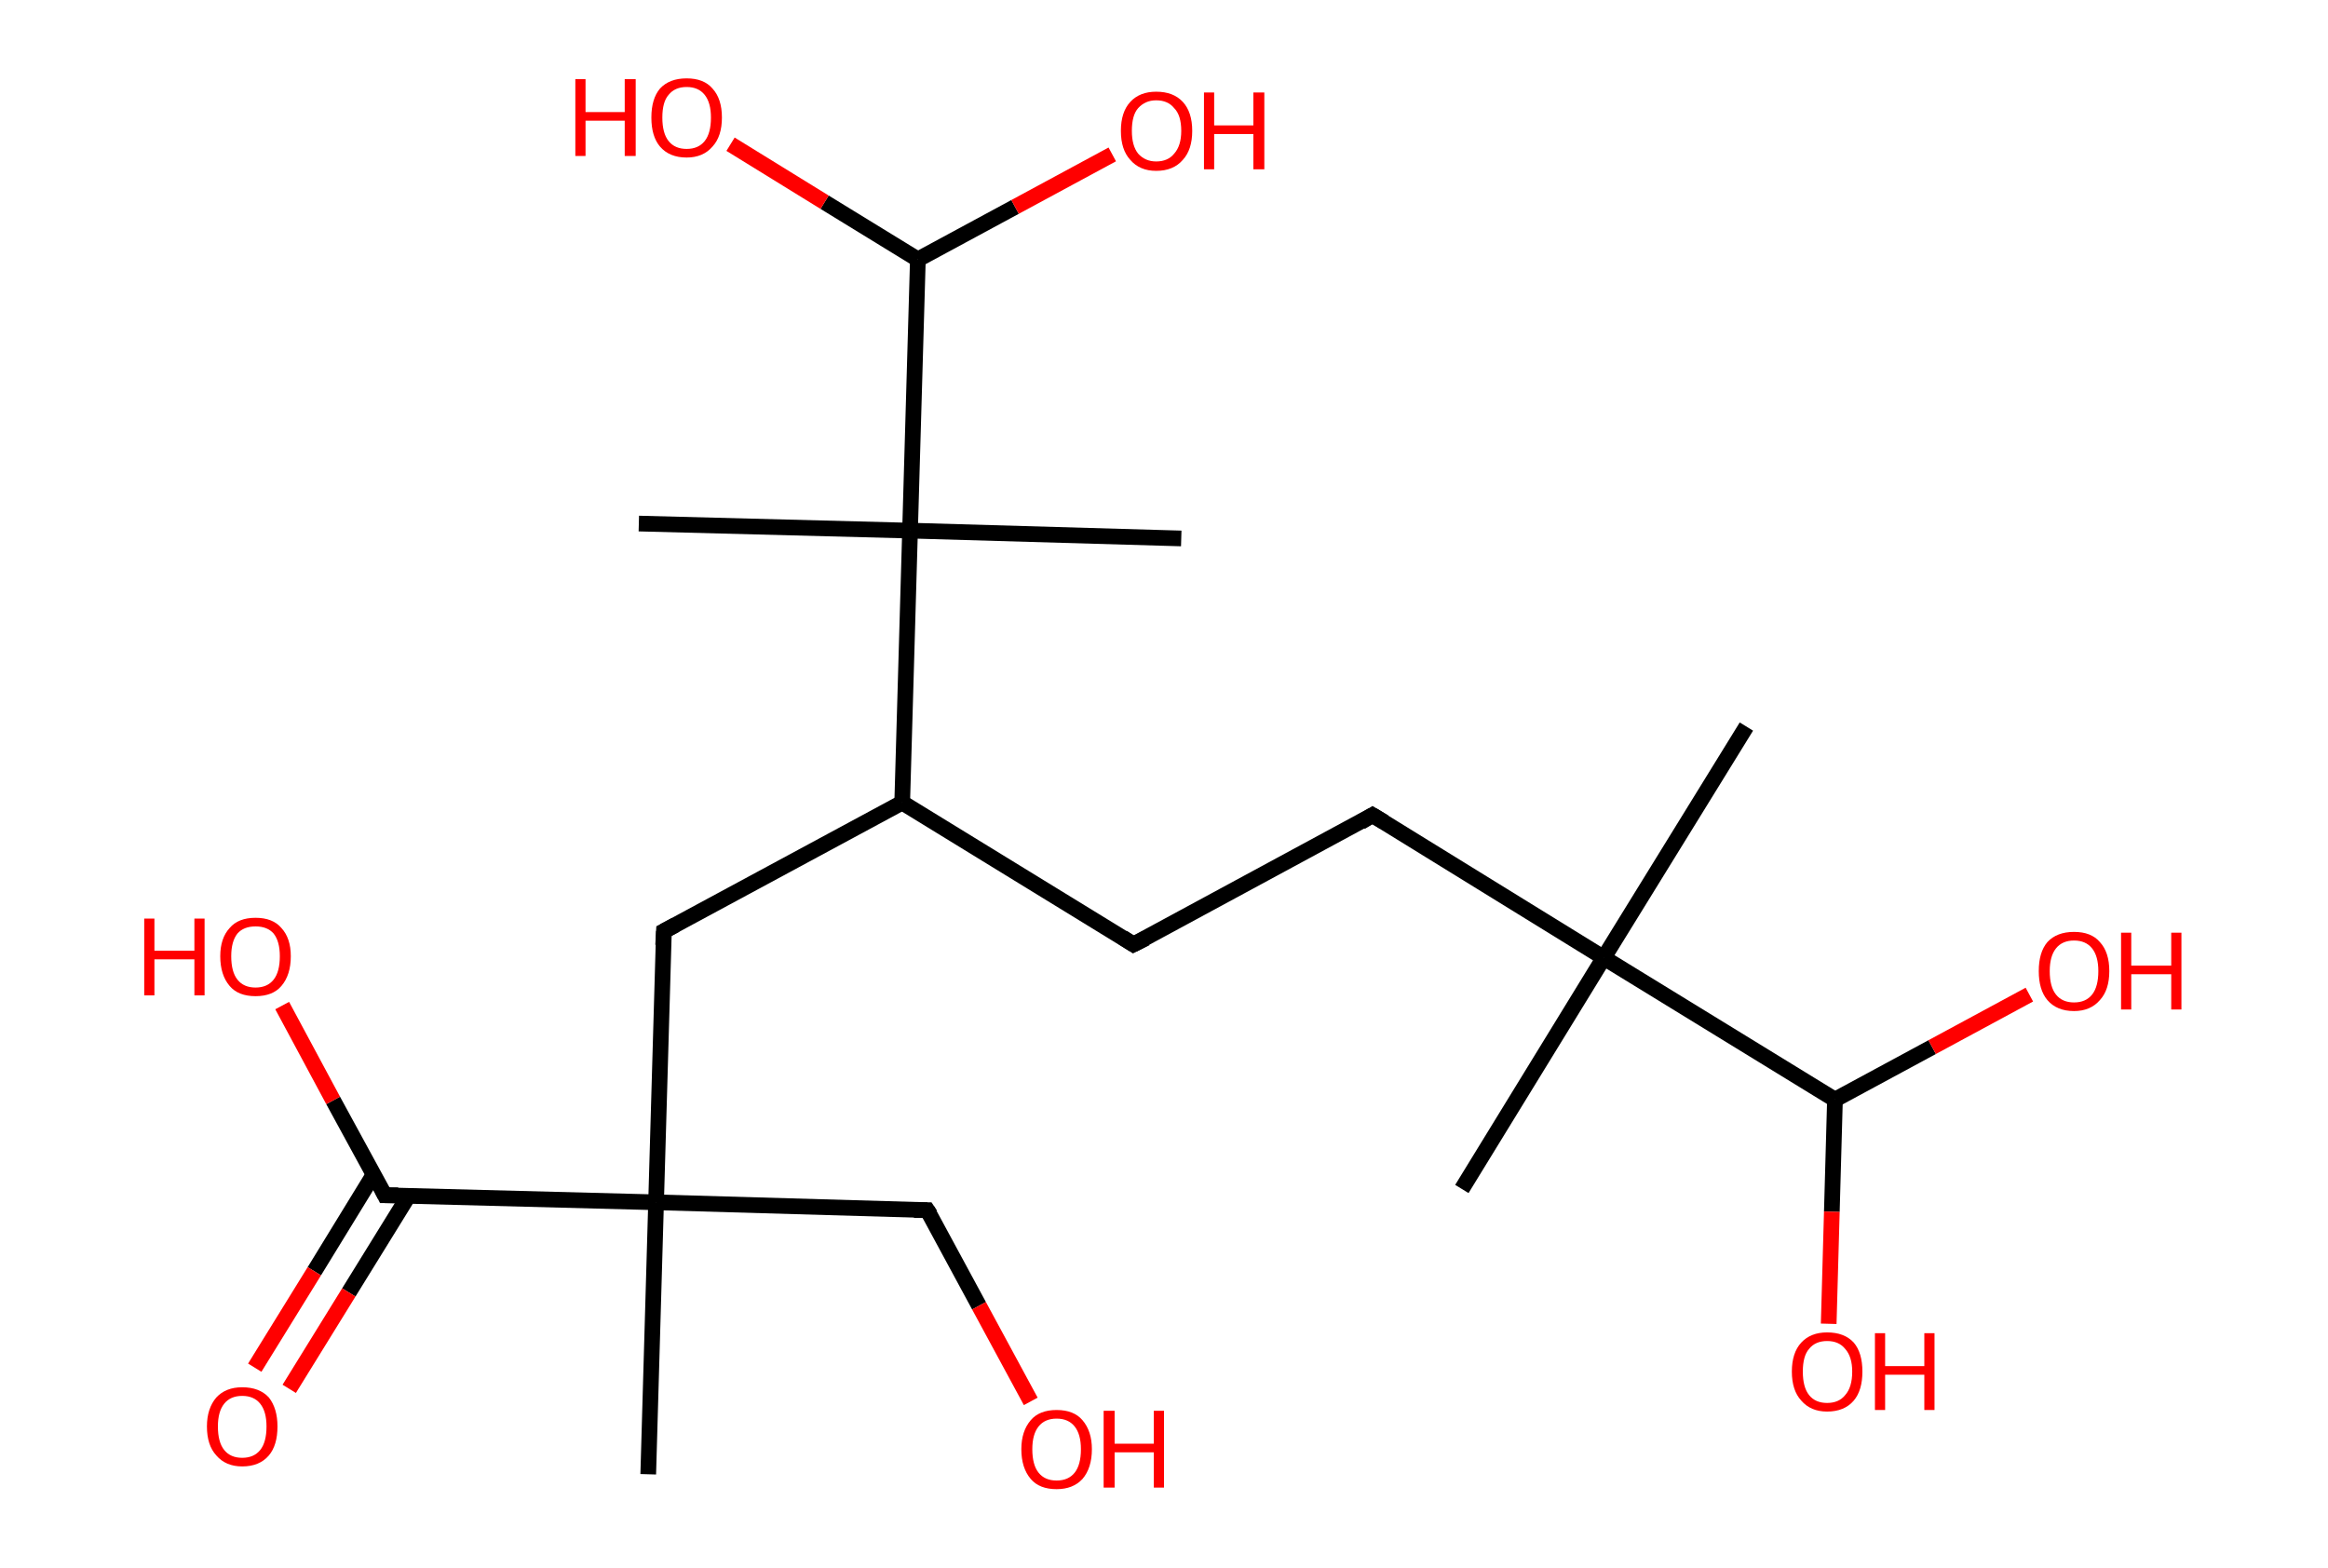 <?xml version='1.0' encoding='ASCII' standalone='yes'?>
<svg xmlns="http://www.w3.org/2000/svg" xmlns:rdkit="http://www.rdkit.org/xml" xmlns:xlink="http://www.w3.org/1999/xlink" version="1.1" baseProfile="full" xml:space="preserve" width="297px" height="200px" viewBox="0 0 297 200">
<!-- END OF HEADER -->
<rect style="opacity:1.0;fill:#FFFFFF;stroke:none" width="297.0" height="200.0" x="0.0" y="0.0"> </rect>
<path class="bond-0 atom-0 atom-1" d="M 82.7,188.1 L 83.7,153.4" style="fill:none;fill-rule:evenodd;stroke:#000000;stroke-width:2.0px;stroke-linecap:butt;stroke-linejoin:miter;stroke-opacity:1"/>
<path class="bond-1 atom-1 atom-2" d="M 83.7,153.4 L 118.3,154.4" style="fill:none;fill-rule:evenodd;stroke:#000000;stroke-width:2.0px;stroke-linecap:butt;stroke-linejoin:miter;stroke-opacity:1"/>
<path class="bond-2 atom-2 atom-3" d="M 118.3,154.4 L 124.9,166.6" style="fill:none;fill-rule:evenodd;stroke:#000000;stroke-width:2.0px;stroke-linecap:butt;stroke-linejoin:miter;stroke-opacity:1"/>
<path class="bond-2 atom-2 atom-3" d="M 124.9,166.6 L 131.5,178.8" style="fill:none;fill-rule:evenodd;stroke:#FF0000;stroke-width:2.0px;stroke-linecap:butt;stroke-linejoin:miter;stroke-opacity:1"/>
<path class="bond-3 atom-1 atom-4" d="M 83.7,153.4 L 84.7,118.8" style="fill:none;fill-rule:evenodd;stroke:#000000;stroke-width:2.0px;stroke-linecap:butt;stroke-linejoin:miter;stroke-opacity:1"/>
<path class="bond-4 atom-4 atom-5" d="M 84.7,118.8 L 115.1,102.4" style="fill:none;fill-rule:evenodd;stroke:#000000;stroke-width:2.0px;stroke-linecap:butt;stroke-linejoin:miter;stroke-opacity:1"/>
<path class="bond-5 atom-5 atom-6" d="M 115.1,102.4 L 144.6,120.5" style="fill:none;fill-rule:evenodd;stroke:#000000;stroke-width:2.0px;stroke-linecap:butt;stroke-linejoin:miter;stroke-opacity:1"/>
<path class="bond-6 atom-6 atom-7" d="M 144.6,120.5 L 175.1,104.0" style="fill:none;fill-rule:evenodd;stroke:#000000;stroke-width:2.0px;stroke-linecap:butt;stroke-linejoin:miter;stroke-opacity:1"/>
<path class="bond-7 atom-7 atom-8" d="M 175.1,104.0 L 204.6,122.2" style="fill:none;fill-rule:evenodd;stroke:#000000;stroke-width:2.0px;stroke-linecap:butt;stroke-linejoin:miter;stroke-opacity:1"/>
<path class="bond-8 atom-8 atom-9" d="M 204.6,122.2 L 186.5,151.7" style="fill:none;fill-rule:evenodd;stroke:#000000;stroke-width:2.0px;stroke-linecap:butt;stroke-linejoin:miter;stroke-opacity:1"/>
<path class="bond-9 atom-8 atom-10" d="M 204.6,122.2 L 222.8,92.7" style="fill:none;fill-rule:evenodd;stroke:#000000;stroke-width:2.0px;stroke-linecap:butt;stroke-linejoin:miter;stroke-opacity:1"/>
<path class="bond-10 atom-8 atom-11" d="M 204.6,122.2 L 234.1,140.3" style="fill:none;fill-rule:evenodd;stroke:#000000;stroke-width:2.0px;stroke-linecap:butt;stroke-linejoin:miter;stroke-opacity:1"/>
<path class="bond-11 atom-11 atom-12" d="M 234.1,140.3 L 233.7,154.6" style="fill:none;fill-rule:evenodd;stroke:#000000;stroke-width:2.0px;stroke-linecap:butt;stroke-linejoin:miter;stroke-opacity:1"/>
<path class="bond-11 atom-11 atom-12" d="M 233.7,154.6 L 233.3,168.9" style="fill:none;fill-rule:evenodd;stroke:#FF0000;stroke-width:2.0px;stroke-linecap:butt;stroke-linejoin:miter;stroke-opacity:1"/>
<path class="bond-12 atom-11 atom-13" d="M 234.1,140.3 L 246.5,133.6" style="fill:none;fill-rule:evenodd;stroke:#000000;stroke-width:2.0px;stroke-linecap:butt;stroke-linejoin:miter;stroke-opacity:1"/>
<path class="bond-12 atom-11 atom-13" d="M 246.5,133.6 L 258.9,126.9" style="fill:none;fill-rule:evenodd;stroke:#FF0000;stroke-width:2.0px;stroke-linecap:butt;stroke-linejoin:miter;stroke-opacity:1"/>
<path class="bond-13 atom-5 atom-14" d="M 115.1,102.4 L 116.1,67.7" style="fill:none;fill-rule:evenodd;stroke:#000000;stroke-width:2.0px;stroke-linecap:butt;stroke-linejoin:miter;stroke-opacity:1"/>
<path class="bond-14 atom-14 atom-15" d="M 116.1,67.7 L 81.5,66.8" style="fill:none;fill-rule:evenodd;stroke:#000000;stroke-width:2.0px;stroke-linecap:butt;stroke-linejoin:miter;stroke-opacity:1"/>
<path class="bond-15 atom-14 atom-16" d="M 116.1,67.7 L 150.7,68.7" style="fill:none;fill-rule:evenodd;stroke:#000000;stroke-width:2.0px;stroke-linecap:butt;stroke-linejoin:miter;stroke-opacity:1"/>
<path class="bond-16 atom-14 atom-17" d="M 116.1,67.7 L 117.1,33.1" style="fill:none;fill-rule:evenodd;stroke:#000000;stroke-width:2.0px;stroke-linecap:butt;stroke-linejoin:miter;stroke-opacity:1"/>
<path class="bond-17 atom-17 atom-18" d="M 117.1,33.1 L 129.5,26.4" style="fill:none;fill-rule:evenodd;stroke:#000000;stroke-width:2.0px;stroke-linecap:butt;stroke-linejoin:miter;stroke-opacity:1"/>
<path class="bond-17 atom-17 atom-18" d="M 129.5,26.4 L 141.9,19.7" style="fill:none;fill-rule:evenodd;stroke:#FF0000;stroke-width:2.0px;stroke-linecap:butt;stroke-linejoin:miter;stroke-opacity:1"/>
<path class="bond-18 atom-17 atom-19" d="M 117.1,33.1 L 105.2,25.8" style="fill:none;fill-rule:evenodd;stroke:#000000;stroke-width:2.0px;stroke-linecap:butt;stroke-linejoin:miter;stroke-opacity:1"/>
<path class="bond-18 atom-17 atom-19" d="M 105.2,25.8 L 93.2,18.4" style="fill:none;fill-rule:evenodd;stroke:#FF0000;stroke-width:2.0px;stroke-linecap:butt;stroke-linejoin:miter;stroke-opacity:1"/>
<path class="bond-19 atom-1 atom-20" d="M 83.7,153.4 L 49.1,152.5" style="fill:none;fill-rule:evenodd;stroke:#000000;stroke-width:2.0px;stroke-linecap:butt;stroke-linejoin:miter;stroke-opacity:1"/>
<path class="bond-20 atom-20 atom-21" d="M 47.7,149.8 L 40.1,162.2" style="fill:none;fill-rule:evenodd;stroke:#000000;stroke-width:2.0px;stroke-linecap:butt;stroke-linejoin:miter;stroke-opacity:1"/>
<path class="bond-20 atom-20 atom-21" d="M 40.1,162.2 L 32.5,174.5" style="fill:none;fill-rule:evenodd;stroke:#FF0000;stroke-width:2.0px;stroke-linecap:butt;stroke-linejoin:miter;stroke-opacity:1"/>
<path class="bond-20 atom-20 atom-21" d="M 52.1,152.6 L 44.5,164.9" style="fill:none;fill-rule:evenodd;stroke:#000000;stroke-width:2.0px;stroke-linecap:butt;stroke-linejoin:miter;stroke-opacity:1"/>
<path class="bond-20 atom-20 atom-21" d="M 44.5,164.9 L 36.9,177.2" style="fill:none;fill-rule:evenodd;stroke:#FF0000;stroke-width:2.0px;stroke-linecap:butt;stroke-linejoin:miter;stroke-opacity:1"/>
<path class="bond-21 atom-20 atom-22" d="M 49.1,152.5 L 42.5,140.4" style="fill:none;fill-rule:evenodd;stroke:#000000;stroke-width:2.0px;stroke-linecap:butt;stroke-linejoin:miter;stroke-opacity:1"/>
<path class="bond-21 atom-20 atom-22" d="M 42.5,140.4 L 36.0,128.3" style="fill:none;fill-rule:evenodd;stroke:#FF0000;stroke-width:2.0px;stroke-linecap:butt;stroke-linejoin:miter;stroke-opacity:1"/>
<path d="M 116.6,154.4 L 118.3,154.4 L 118.7,155.0" style="fill:none;stroke:#000000;stroke-width:2.0px;stroke-linecap:butt;stroke-linejoin:miter;stroke-opacity:1;"/>
<path d="M 84.6,120.6 L 84.7,118.8 L 86.2,118.0" style="fill:none;stroke:#000000;stroke-width:2.0px;stroke-linecap:butt;stroke-linejoin:miter;stroke-opacity:1;"/>
<path d="M 143.2,119.6 L 144.6,120.5 L 146.2,119.7" style="fill:none;stroke:#000000;stroke-width:2.0px;stroke-linecap:butt;stroke-linejoin:miter;stroke-opacity:1;"/>
<path d="M 173.6,104.9 L 175.1,104.0 L 176.6,104.9" style="fill:none;stroke:#000000;stroke-width:2.0px;stroke-linecap:butt;stroke-linejoin:miter;stroke-opacity:1;"/>
<path d="M 50.8,152.5 L 49.1,152.5 L 48.8,151.9" style="fill:none;stroke:#000000;stroke-width:2.0px;stroke-linecap:butt;stroke-linejoin:miter;stroke-opacity:1;"/>
<path class="atom-3" d="M 130.3 184.9 Q 130.3 182.6, 131.5 181.2 Q 132.6 179.9, 134.8 179.9 Q 137.0 179.9, 138.1 181.2 Q 139.3 182.6, 139.3 184.9 Q 139.3 187.3, 138.1 188.7 Q 136.9 190.0, 134.8 190.0 Q 132.6 190.0, 131.5 188.7 Q 130.3 187.3, 130.3 184.9 M 134.8 188.9 Q 136.3 188.9, 137.1 187.9 Q 137.9 186.9, 137.9 184.9 Q 137.9 183.0, 137.1 182.0 Q 136.3 181.0, 134.8 181.0 Q 133.3 181.0, 132.5 182.0 Q 131.7 183.0, 131.7 184.9 Q 131.7 186.9, 132.5 187.9 Q 133.3 188.9, 134.8 188.9 " fill="#FF0000"/>
<path class="atom-3" d="M 140.8 180.0 L 142.2 180.0 L 142.2 184.2 L 147.2 184.2 L 147.2 180.0 L 148.5 180.0 L 148.5 189.8 L 147.2 189.8 L 147.2 185.3 L 142.2 185.3 L 142.2 189.8 L 140.8 189.8 L 140.8 180.0 " fill="#FF0000"/>
<path class="atom-12" d="M 228.6 175.0 Q 228.6 172.6, 229.8 171.3 Q 231.0 170.0, 233.1 170.0 Q 235.3 170.0, 236.5 171.3 Q 237.6 172.6, 237.6 175.0 Q 237.6 177.4, 236.5 178.7 Q 235.3 180.1, 233.1 180.1 Q 231.0 180.1, 229.8 178.7 Q 228.6 177.4, 228.6 175.0 M 233.1 179.0 Q 234.6 179.0, 235.4 178.0 Q 236.3 177.0, 236.3 175.0 Q 236.3 173.1, 235.4 172.1 Q 234.6 171.1, 233.1 171.1 Q 231.6 171.1, 230.8 172.1 Q 230.0 173.0, 230.0 175.0 Q 230.0 177.0, 230.8 178.0 Q 231.6 179.0, 233.1 179.0 " fill="#FF0000"/>
<path class="atom-12" d="M 239.2 170.1 L 240.5 170.1 L 240.5 174.3 L 245.5 174.3 L 245.5 170.1 L 246.8 170.1 L 246.8 179.9 L 245.5 179.9 L 245.5 175.4 L 240.5 175.4 L 240.5 179.9 L 239.2 179.9 L 239.2 170.1 " fill="#FF0000"/>
<path class="atom-13" d="M 260.1 123.9 Q 260.1 121.5, 261.2 120.2 Q 262.4 118.9, 264.6 118.9 Q 266.8 118.9, 267.9 120.2 Q 269.1 121.5, 269.1 123.9 Q 269.1 126.3, 267.9 127.6 Q 266.7 129.0, 264.6 129.0 Q 262.4 129.0, 261.2 127.6 Q 260.1 126.3, 260.1 123.9 M 264.6 127.9 Q 266.1 127.9, 266.9 126.9 Q 267.7 125.9, 267.7 123.9 Q 267.7 122.0, 266.9 121.0 Q 266.1 120.0, 264.6 120.0 Q 263.1 120.0, 262.3 121.0 Q 261.5 122.0, 261.5 123.9 Q 261.5 125.9, 262.3 126.9 Q 263.1 127.9, 264.6 127.9 " fill="#FF0000"/>
<path class="atom-13" d="M 270.6 119.0 L 271.9 119.0 L 271.9 123.2 L 277.0 123.2 L 277.0 119.0 L 278.3 119.0 L 278.3 128.8 L 277.0 128.8 L 277.0 124.3 L 271.9 124.3 L 271.9 128.8 L 270.6 128.8 L 270.6 119.0 " fill="#FF0000"/>
<path class="atom-18" d="M 143.0 16.7 Q 143.0 14.3, 144.2 13.0 Q 145.4 11.7, 147.5 11.7 Q 149.7 11.7, 150.9 13.0 Q 152.1 14.3, 152.1 16.7 Q 152.1 19.1, 150.9 20.4 Q 149.7 21.8, 147.5 21.8 Q 145.4 21.8, 144.2 20.4 Q 143.0 19.1, 143.0 16.7 M 147.5 20.6 Q 149.0 20.6, 149.8 19.6 Q 150.7 18.6, 150.7 16.7 Q 150.7 14.7, 149.8 13.8 Q 149.0 12.8, 147.5 12.8 Q 146.1 12.8, 145.2 13.8 Q 144.4 14.7, 144.4 16.7 Q 144.4 18.6, 145.2 19.6 Q 146.1 20.6, 147.5 20.6 " fill="#FF0000"/>
<path class="atom-18" d="M 153.6 11.8 L 154.9 11.8 L 154.9 16.0 L 159.9 16.0 L 159.9 11.8 L 161.3 11.8 L 161.3 21.6 L 159.9 21.6 L 159.9 17.1 L 154.9 17.1 L 154.9 21.6 L 153.6 21.6 L 153.6 11.8 " fill="#FF0000"/>
<path class="atom-19" d="M 73.4 10.1 L 74.7 10.1 L 74.7 14.3 L 79.7 14.3 L 79.7 10.1 L 81.1 10.1 L 81.1 19.9 L 79.7 19.9 L 79.7 15.4 L 74.7 15.4 L 74.7 19.9 L 73.4 19.9 L 73.4 10.1 " fill="#FF0000"/>
<path class="atom-19" d="M 83.1 15.0 Q 83.1 12.6, 84.2 11.3 Q 85.4 10.0, 87.6 10.0 Q 89.8 10.0, 90.9 11.3 Q 92.1 12.6, 92.1 15.0 Q 92.1 17.4, 90.9 18.7 Q 89.7 20.1, 87.6 20.1 Q 85.4 20.1, 84.2 18.7 Q 83.1 17.4, 83.1 15.0 M 87.6 19.0 Q 89.1 19.0, 89.9 18.0 Q 90.7 17.0, 90.7 15.0 Q 90.7 13.1, 89.9 12.1 Q 89.1 11.1, 87.6 11.1 Q 86.1 11.1, 85.3 12.1 Q 84.5 13.0, 84.5 15.0 Q 84.5 17.0, 85.3 18.0 Q 86.1 19.0, 87.6 19.0 " fill="#FF0000"/>
<path class="atom-21" d="M 26.4 182.0 Q 26.4 179.7, 27.6 178.3 Q 28.8 177.0, 30.9 177.0 Q 33.1 177.0, 34.3 178.3 Q 35.4 179.7, 35.4 182.0 Q 35.4 184.4, 34.3 185.7 Q 33.1 187.1, 30.9 187.1 Q 28.8 187.1, 27.6 185.7 Q 26.4 184.4, 26.4 182.0 M 30.9 186.0 Q 32.4 186.0, 33.2 185.0 Q 34.0 184.0, 34.0 182.0 Q 34.0 180.1, 33.2 179.1 Q 32.4 178.1, 30.9 178.1 Q 29.4 178.1, 28.6 179.1 Q 27.8 180.1, 27.8 182.0 Q 27.8 184.0, 28.6 185.0 Q 29.4 186.0, 30.9 186.0 " fill="#FF0000"/>
<path class="atom-22" d="M 18.4 117.2 L 19.7 117.2 L 19.7 121.3 L 24.8 121.3 L 24.8 117.2 L 26.1 117.2 L 26.1 127.0 L 24.8 127.0 L 24.8 122.4 L 19.7 122.4 L 19.7 127.0 L 18.4 127.0 L 18.4 117.2 " fill="#FF0000"/>
<path class="atom-22" d="M 28.1 122.0 Q 28.1 119.7, 29.3 118.4 Q 30.4 117.1, 32.6 117.1 Q 34.8 117.1, 35.9 118.4 Q 37.1 119.7, 37.1 122.0 Q 37.1 124.4, 35.9 125.8 Q 34.8 127.1, 32.6 127.1 Q 30.4 127.1, 29.3 125.8 Q 28.1 124.4, 28.1 122.0 M 32.6 126.0 Q 34.1 126.0, 34.9 125.0 Q 35.7 124.0, 35.7 122.0 Q 35.7 120.1, 34.9 119.1 Q 34.1 118.2, 32.6 118.2 Q 31.1 118.2, 30.3 119.1 Q 29.5 120.1, 29.5 122.0 Q 29.5 124.0, 30.3 125.0 Q 31.1 126.0, 32.6 126.0 " fill="#FF0000"/>
</svg>
